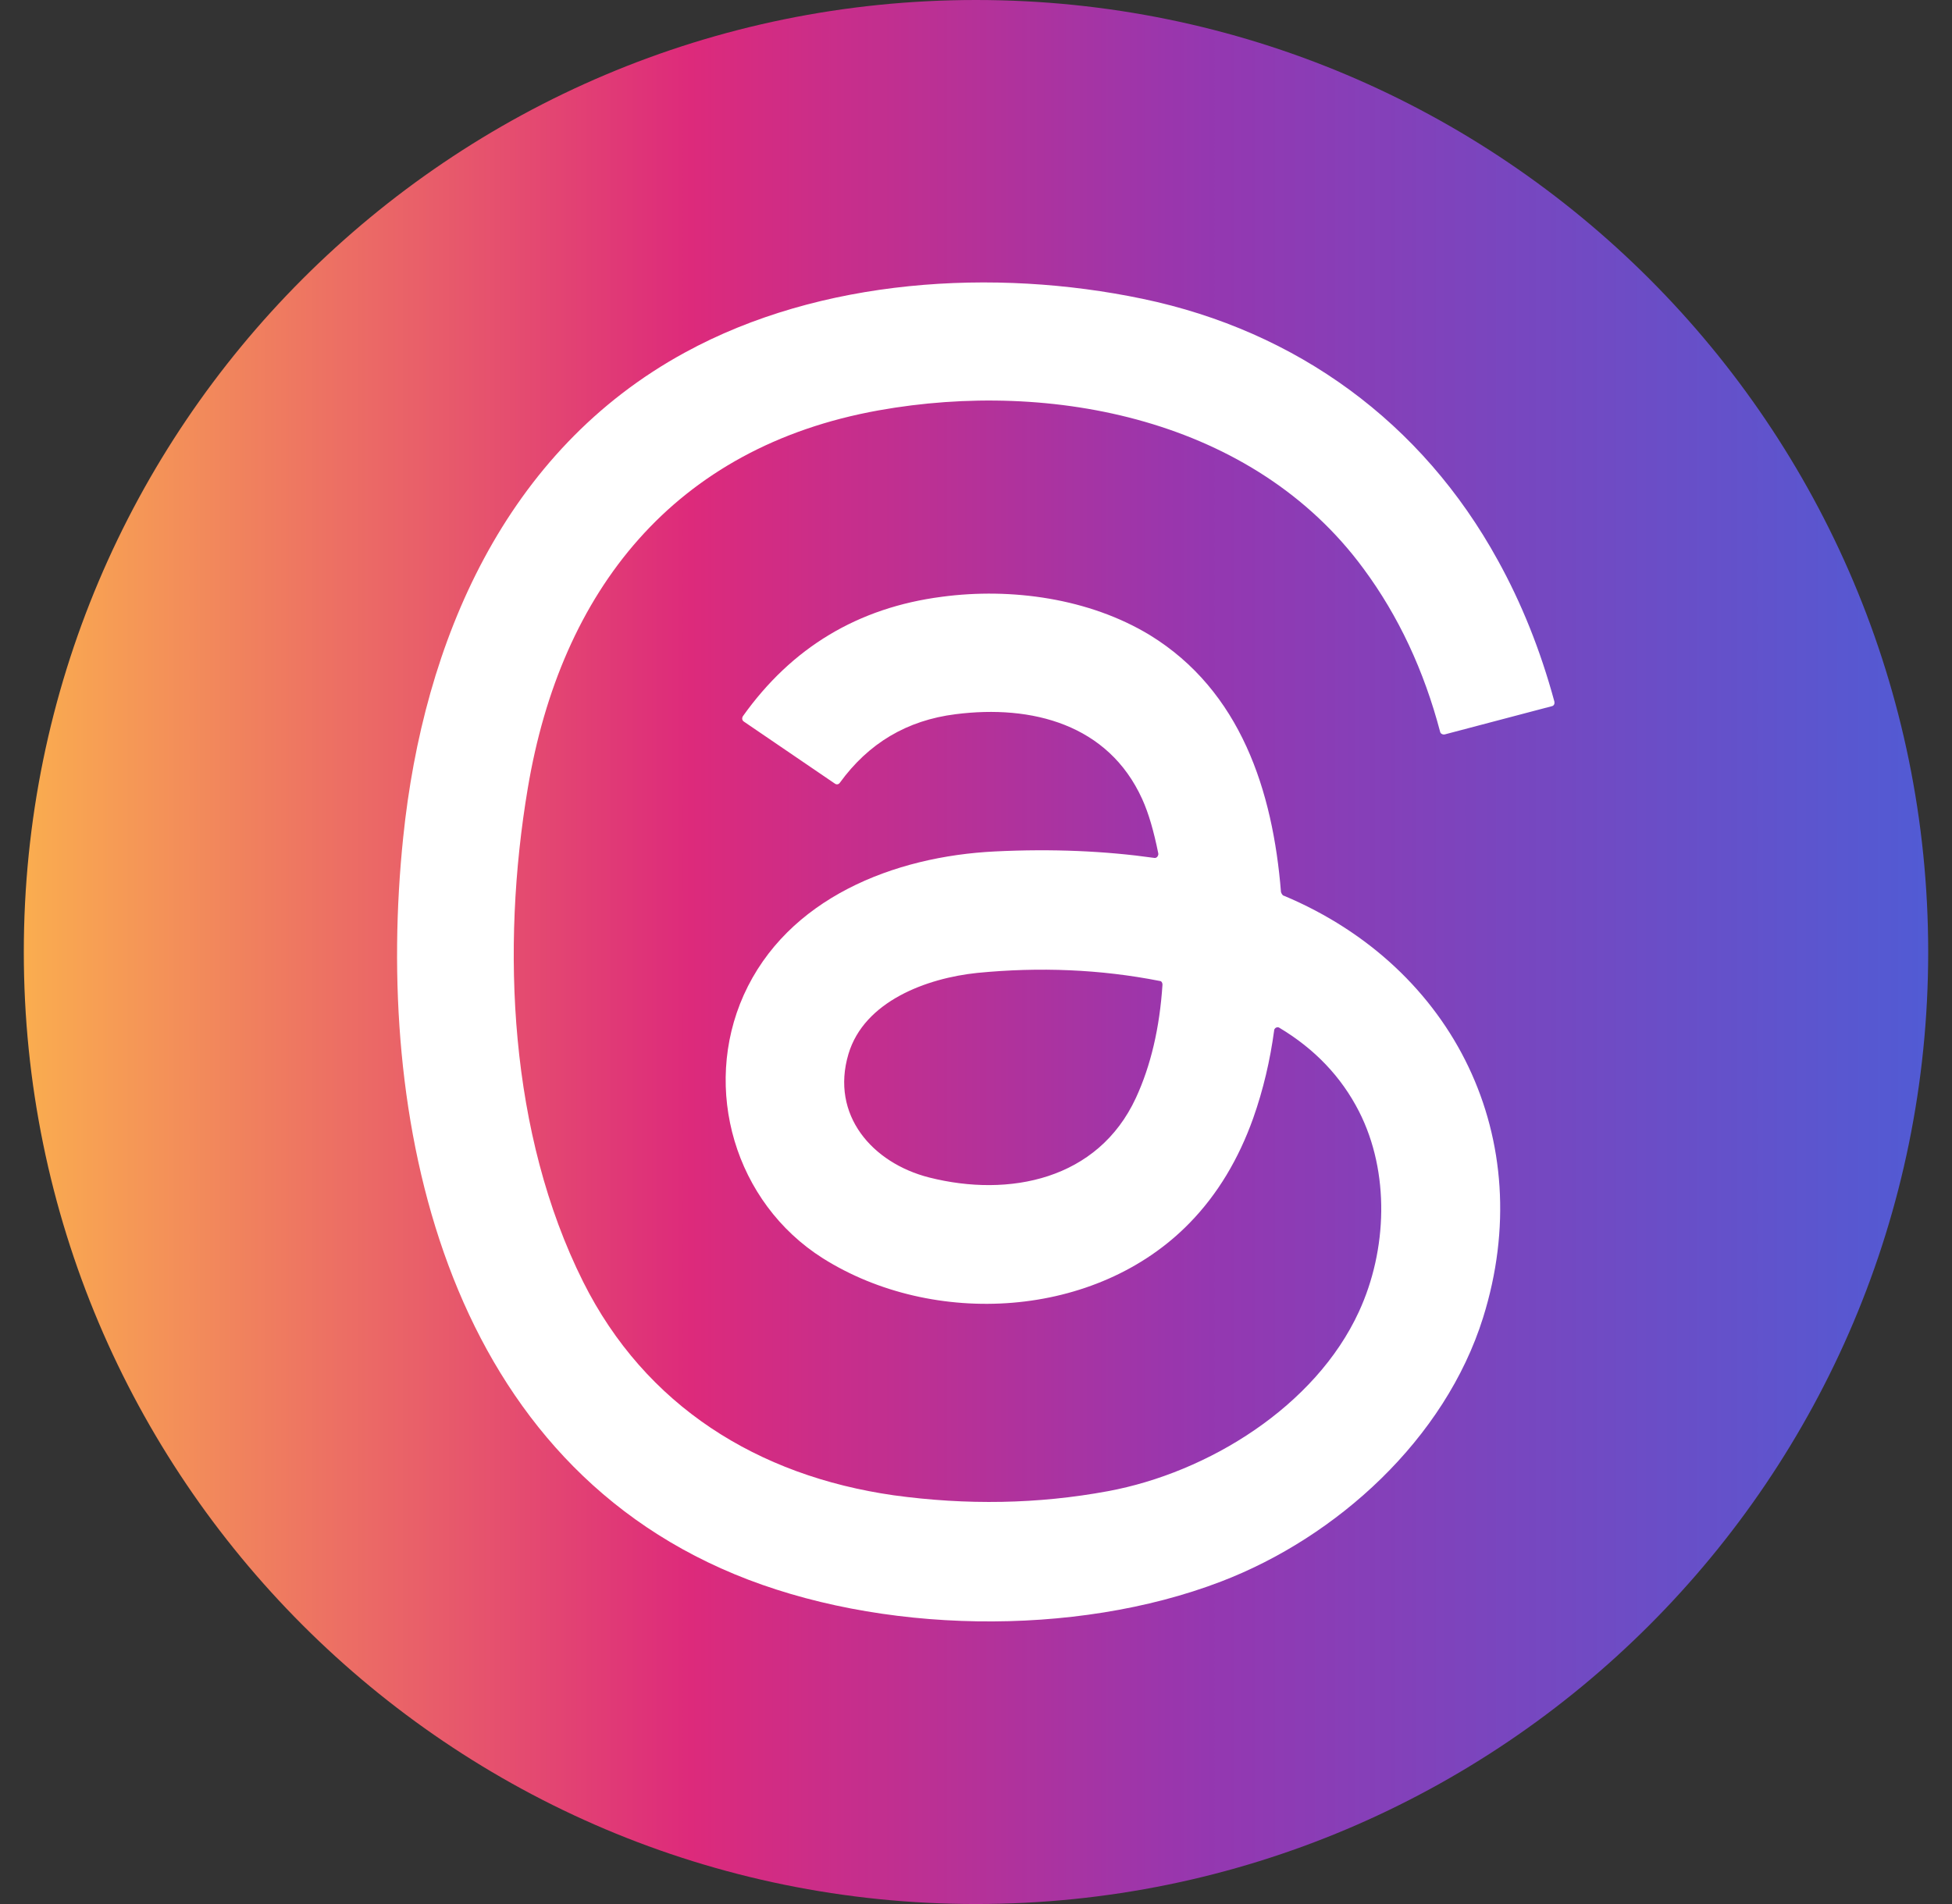 <svg width="41" height="40" viewBox="0 0 41 40" fill="none" xmlns="http://www.w3.org/2000/svg">
<rect x="0" y="0" width="41" height="40" fill="#333333" stroke="none"/>
<path d="M20.5 40C31.546 40 40.5 31.046 40.5 20C40.5 8.954 31.546 0 20.5 0C9.454 0 0.5 8.954 0.5 20C0.5 31.046 9.454 40 20.5 40Z" fill="url(#paint0_linear_260_59800)"/>
<path d="M26.971 18.819C30.557 20.328 32.321 23.941 31.151 27.68C30.353 30.231 28.082 32.293 25.648 33.225C22.579 34.403 18.457 34.328 15.43 33.072C9.291 30.529 7.859 23.466 8.469 17.59C8.893 13.477 10.606 9.468 14.386 7.406C17.235 5.847 20.882 5.625 24.001 6.278C27.24 6.956 29.869 8.872 31.462 11.773C31.954 12.663 32.352 13.646 32.649 14.741C32.657 14.783 32.64 14.826 32.598 14.835L30.344 15.429C30.302 15.437 30.258 15.412 30.25 15.379C29.91 14.089 29.377 12.944 28.638 11.945C26.331 8.808 22.101 7.968 18.455 8.621C14.155 9.393 11.781 12.412 11.086 16.557C10.519 19.923 10.697 23.823 12.248 26.927C13.554 29.539 15.919 31.005 18.768 31.413C20.303 31.624 21.804 31.599 23.271 31.327C25.374 30.938 27.629 29.546 28.544 27.553C29.138 26.264 29.197 24.629 28.544 23.348C28.172 22.619 27.611 22.034 26.874 21.593C26.84 21.568 26.788 21.585 26.772 21.619C26.763 21.627 26.763 21.636 26.763 21.644C26.678 22.272 26.535 22.89 26.322 23.492C26.016 24.349 25.576 25.087 24.991 25.688C23.023 27.715 19.598 27.893 17.283 26.434C15.435 25.264 14.74 22.873 15.621 20.905C16.536 18.871 18.776 17.989 20.903 17.887C22.107 17.828 23.218 17.878 24.244 18.023C24.286 18.031 24.319 17.998 24.329 17.956V17.93C24.235 17.464 24.126 17.083 23.99 16.785C23.278 15.217 21.675 14.801 20.073 15.004C19.047 15.132 18.241 15.615 17.639 16.446C17.614 16.48 17.572 16.488 17.537 16.463L15.621 15.157C15.587 15.132 15.579 15.09 15.604 15.046C16.63 13.604 18.02 12.765 19.784 12.537C21.243 12.342 22.879 12.57 24.151 13.342C26.058 14.512 26.736 16.616 26.906 18.743C26.923 18.785 26.94 18.81 26.965 18.819H26.971ZM17.821 22.143C17.44 23.424 18.321 24.433 19.517 24.737C21.196 25.161 23.061 24.787 23.858 23.066C24.172 22.388 24.358 21.591 24.417 20.684C24.417 20.642 24.392 20.608 24.358 20.608C23.113 20.363 21.832 20.311 20.526 20.439C19.466 20.549 18.152 21.033 17.821 22.143Z" fill="white"/>
<defs>
<linearGradient id="paint0_linear_260_59800" x1="0.5" y1="20" x2="40.5" y2="20" gradientUnits="userSpaceOnUse">
<stop stop-color="#FAAD4F"/>
<stop offset="0.35" stop-color="#DD2A7B"/>
<stop offset="0.62" stop-color="#9537B0"/>
<stop offset="1" stop-color="#515BD4"/>
</linearGradient>
</defs>
</svg>

